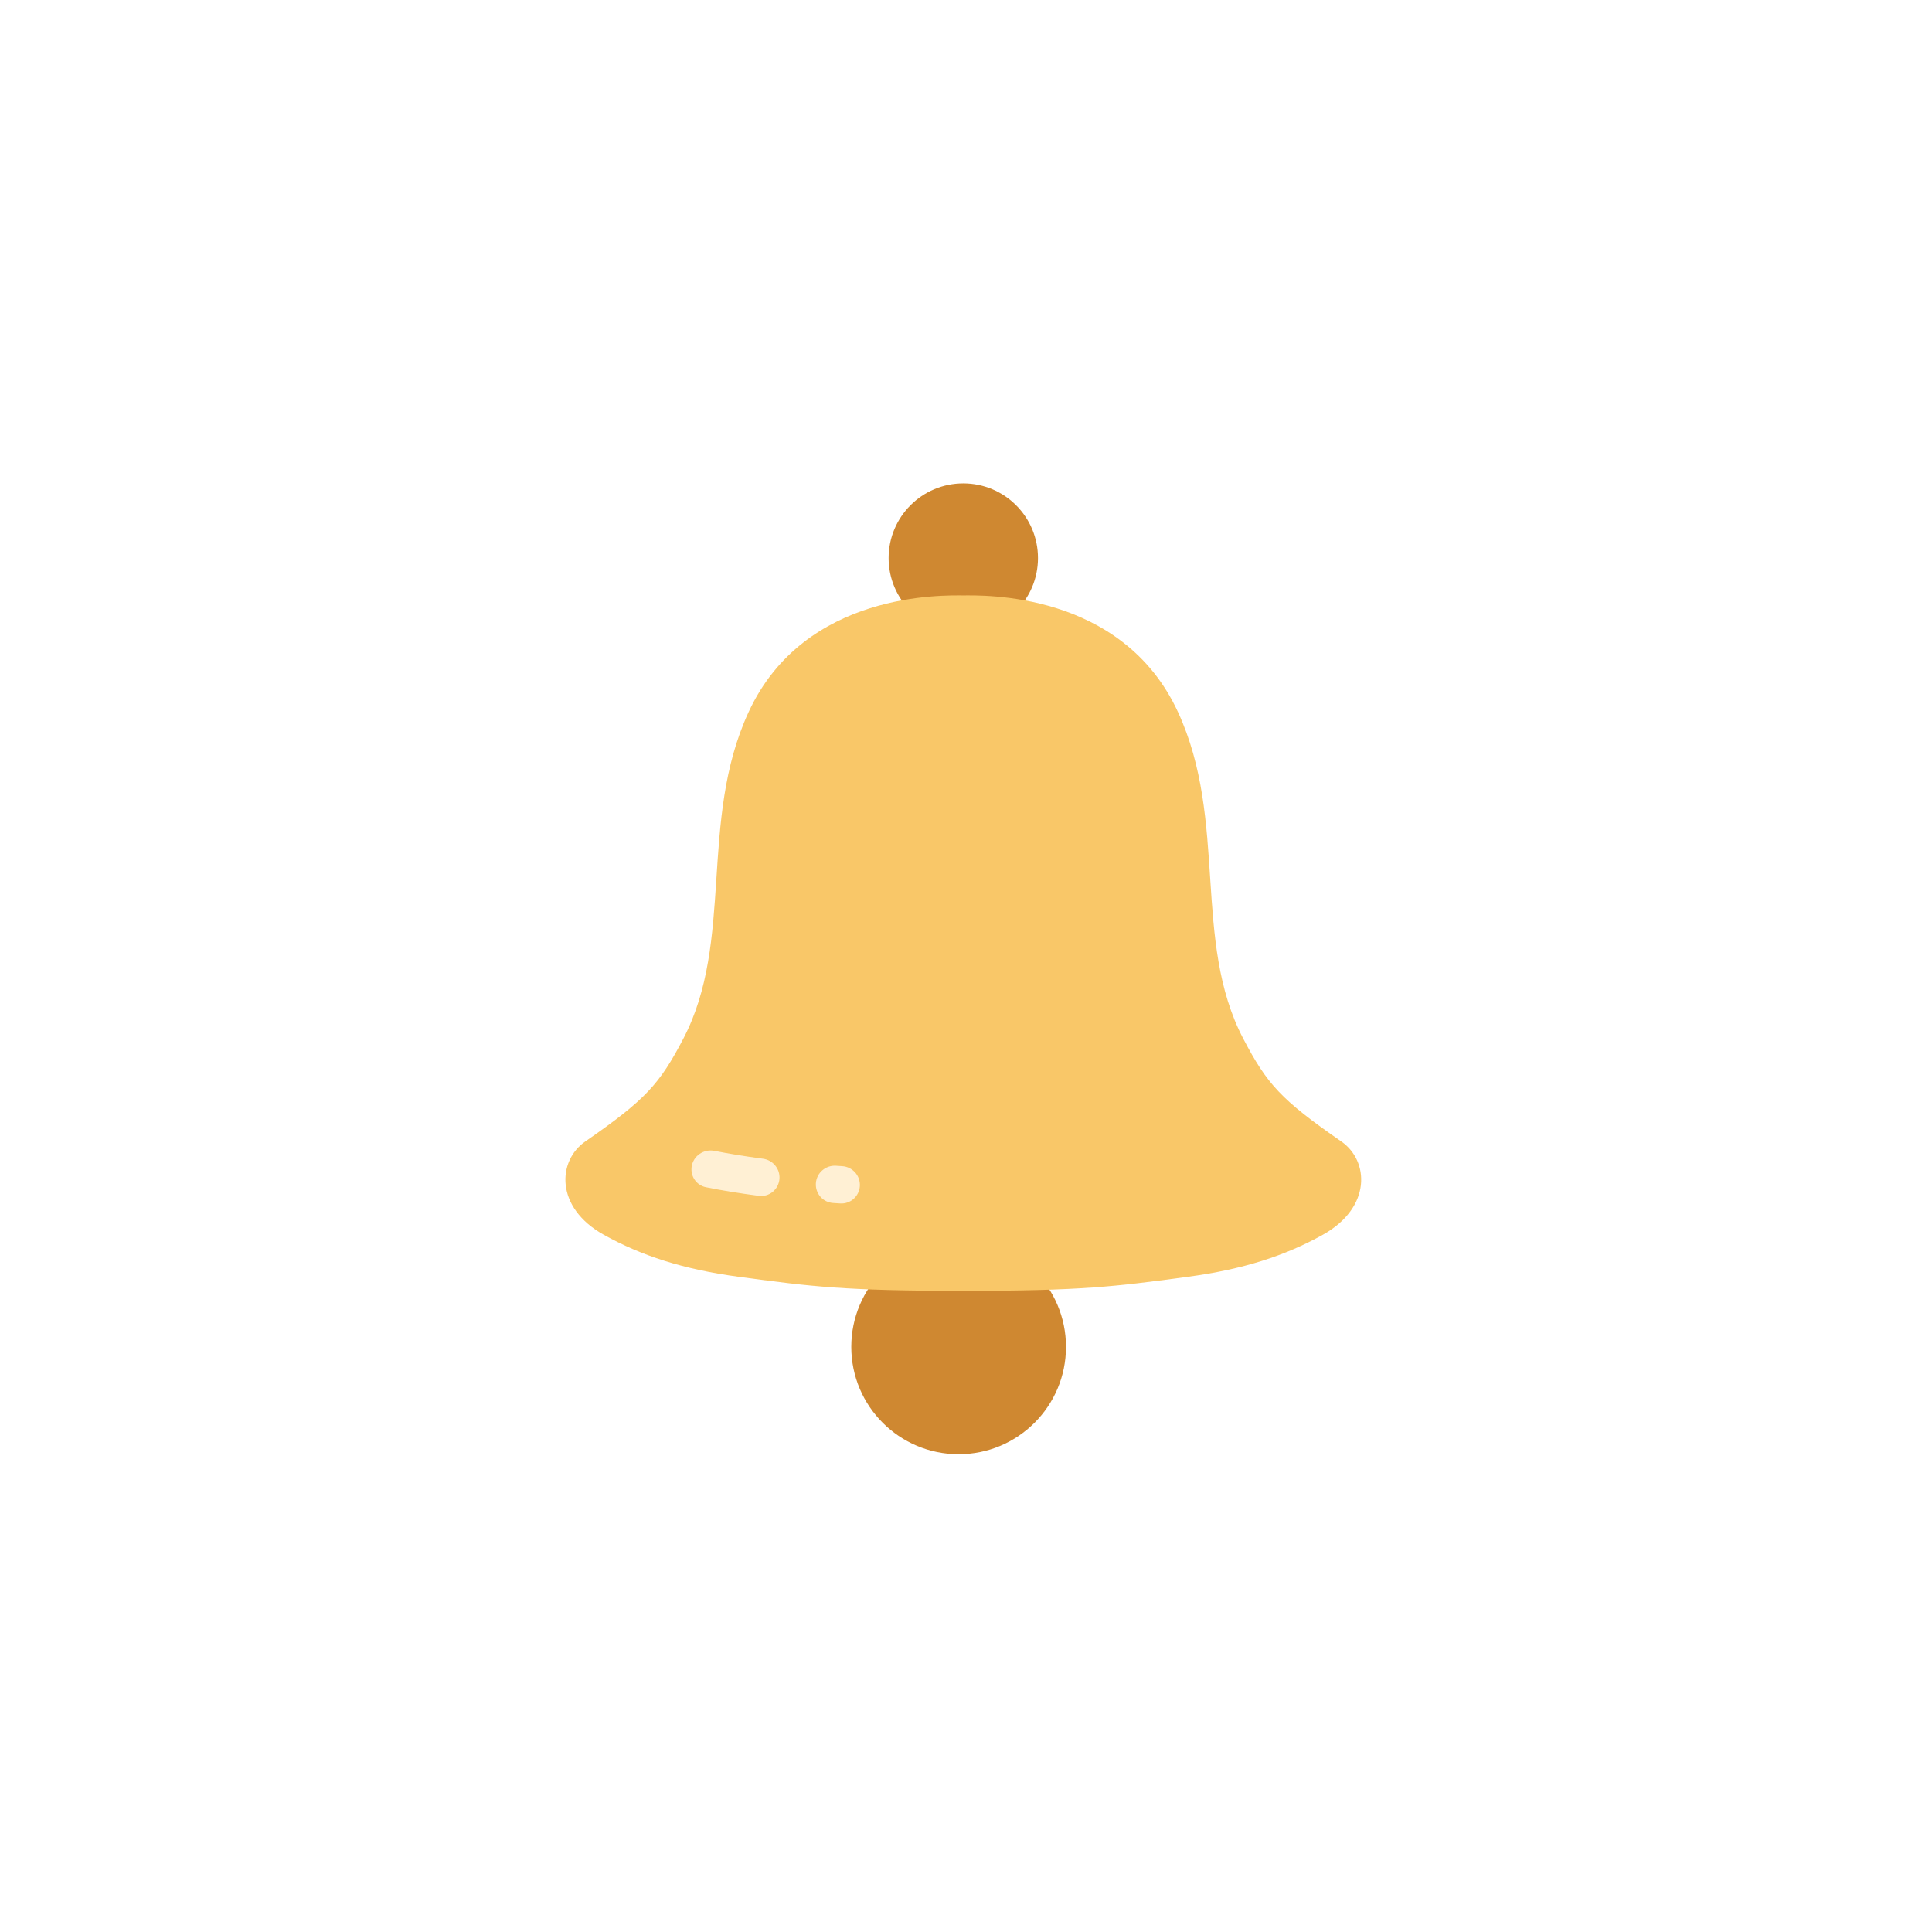 <svg width="199" height="199" viewBox="0 0 199 199" fill="none" xmlns="http://www.w3.org/2000/svg">
<g clip-path="url(#clip0_22_157)">
<path d="M99.222 198.827C153.919 198.827 198.261 154.486 198.261 99.788C198.261 45.091 153.919 0.75 99.222 0.75C44.525 0.75 0.184 45.091 0.184 99.788C0.184 154.486 44.525 198.827 99.222 198.827Z" fill="white" fill-opacity="0.1"/>
<path d="M99.222 65.173C103.47 65.173 106.914 61.729 106.914 57.481C106.914 53.233 103.47 49.789 99.222 49.789C94.973 49.789 91.529 53.233 91.529 57.481C91.529 61.729 94.973 65.173 99.222 65.173Z" fill="#CF8831"/>
<path d="M98.741 149.788C104.848 149.788 109.799 144.838 109.799 138.731C109.799 132.624 104.848 127.673 98.741 127.673C92.634 127.673 87.684 132.624 87.684 138.731C87.684 144.838 92.634 149.788 98.741 149.788Z" fill="#CF8831"/>
<g filter="url(#filter0_d_22_157)">
<path d="M77.106 73.347C82.876 60.847 97.299 61.328 99.222 61.328C101.145 61.328 115.568 60.847 121.337 73.347C126.511 84.558 122.78 96.904 128.068 107C130.501 111.645 131.914 113.25 138.164 117.577C141.013 119.549 141.319 124.371 136.241 127.192C132.395 129.33 128.077 130.749 122.299 131.519L121.898 131.573C114.958 132.499 111.488 132.962 99.222 132.962C86.956 132.962 83.486 132.499 76.546 131.573L76.145 131.519C70.367 130.749 66.049 129.33 62.203 127.192C57.125 124.371 57.431 119.549 60.28 117.577C66.53 113.25 67.943 111.645 70.376 107C75.664 96.904 71.932 84.558 77.106 73.347Z" fill="#F9C768"/>
</g>
<path d="M88.566 122.18C88.639 121.107 87.818 120.184 86.745 120.117C86.532 120.104 86.321 120.09 86.112 120.076C85.042 120.005 84.109 120.808 84.038 121.878C83.967 122.927 84.753 123.84 85.803 123.91C86.05 123.927 86.299 123.943 86.552 123.959C87.598 124.023 88.495 123.226 88.566 122.18Z" fill="#FFF0D4"/>
<path d="M71.236 120.215C71.374 119.078 72.47 118.317 73.592 118.54C75.031 118.825 76.686 119.101 78.584 119.35C79.604 119.484 80.356 120.381 80.287 121.408C80.214 122.501 79.243 123.315 78.156 123.173C76.093 122.904 74.288 122.602 72.712 122.286C71.751 122.093 71.118 121.187 71.236 120.215Z" fill="#FFF0D4"/>
</g>
<defs>
<filter id="filter0_d_22_157" x="48.622" y="51.71" width="101.2" height="90.867" filterUnits="userSpaceOnUse" color-interpolation-filters="sRGB">
<feFlood flood-opacity="0" result="BackgroundImageFix"/>
<feColorMatrix in="SourceAlpha" type="matrix" values="0 0 0 0 0 0 0 0 0 0 0 0 0 0 0 0 0 0 127 0" result="hardAlpha"/>
<feOffset/>
<feGaussianBlur stdDeviation="4.808"/>
<feComposite in2="hardAlpha" operator="out"/>
<feColorMatrix type="matrix" values="0 0 0 0 0 0 0 0 0 0 0 0 0 0 0 0 0 0 0.3 0"/>
<feBlend mode="normal" in2="BackgroundImageFix" result="effect1_dropShadow_22_157"/>
<feBlend mode="normal" in="SourceGraphic" in2="effect1_dropShadow_22_157" result="shape"/>
</filter>
<clipPath id="clip0_22_157">
<rect width="198.077" height="198.077" fill="white" transform="translate(0.184 0.75)"/>
</clipPath>
</defs>
</svg>
